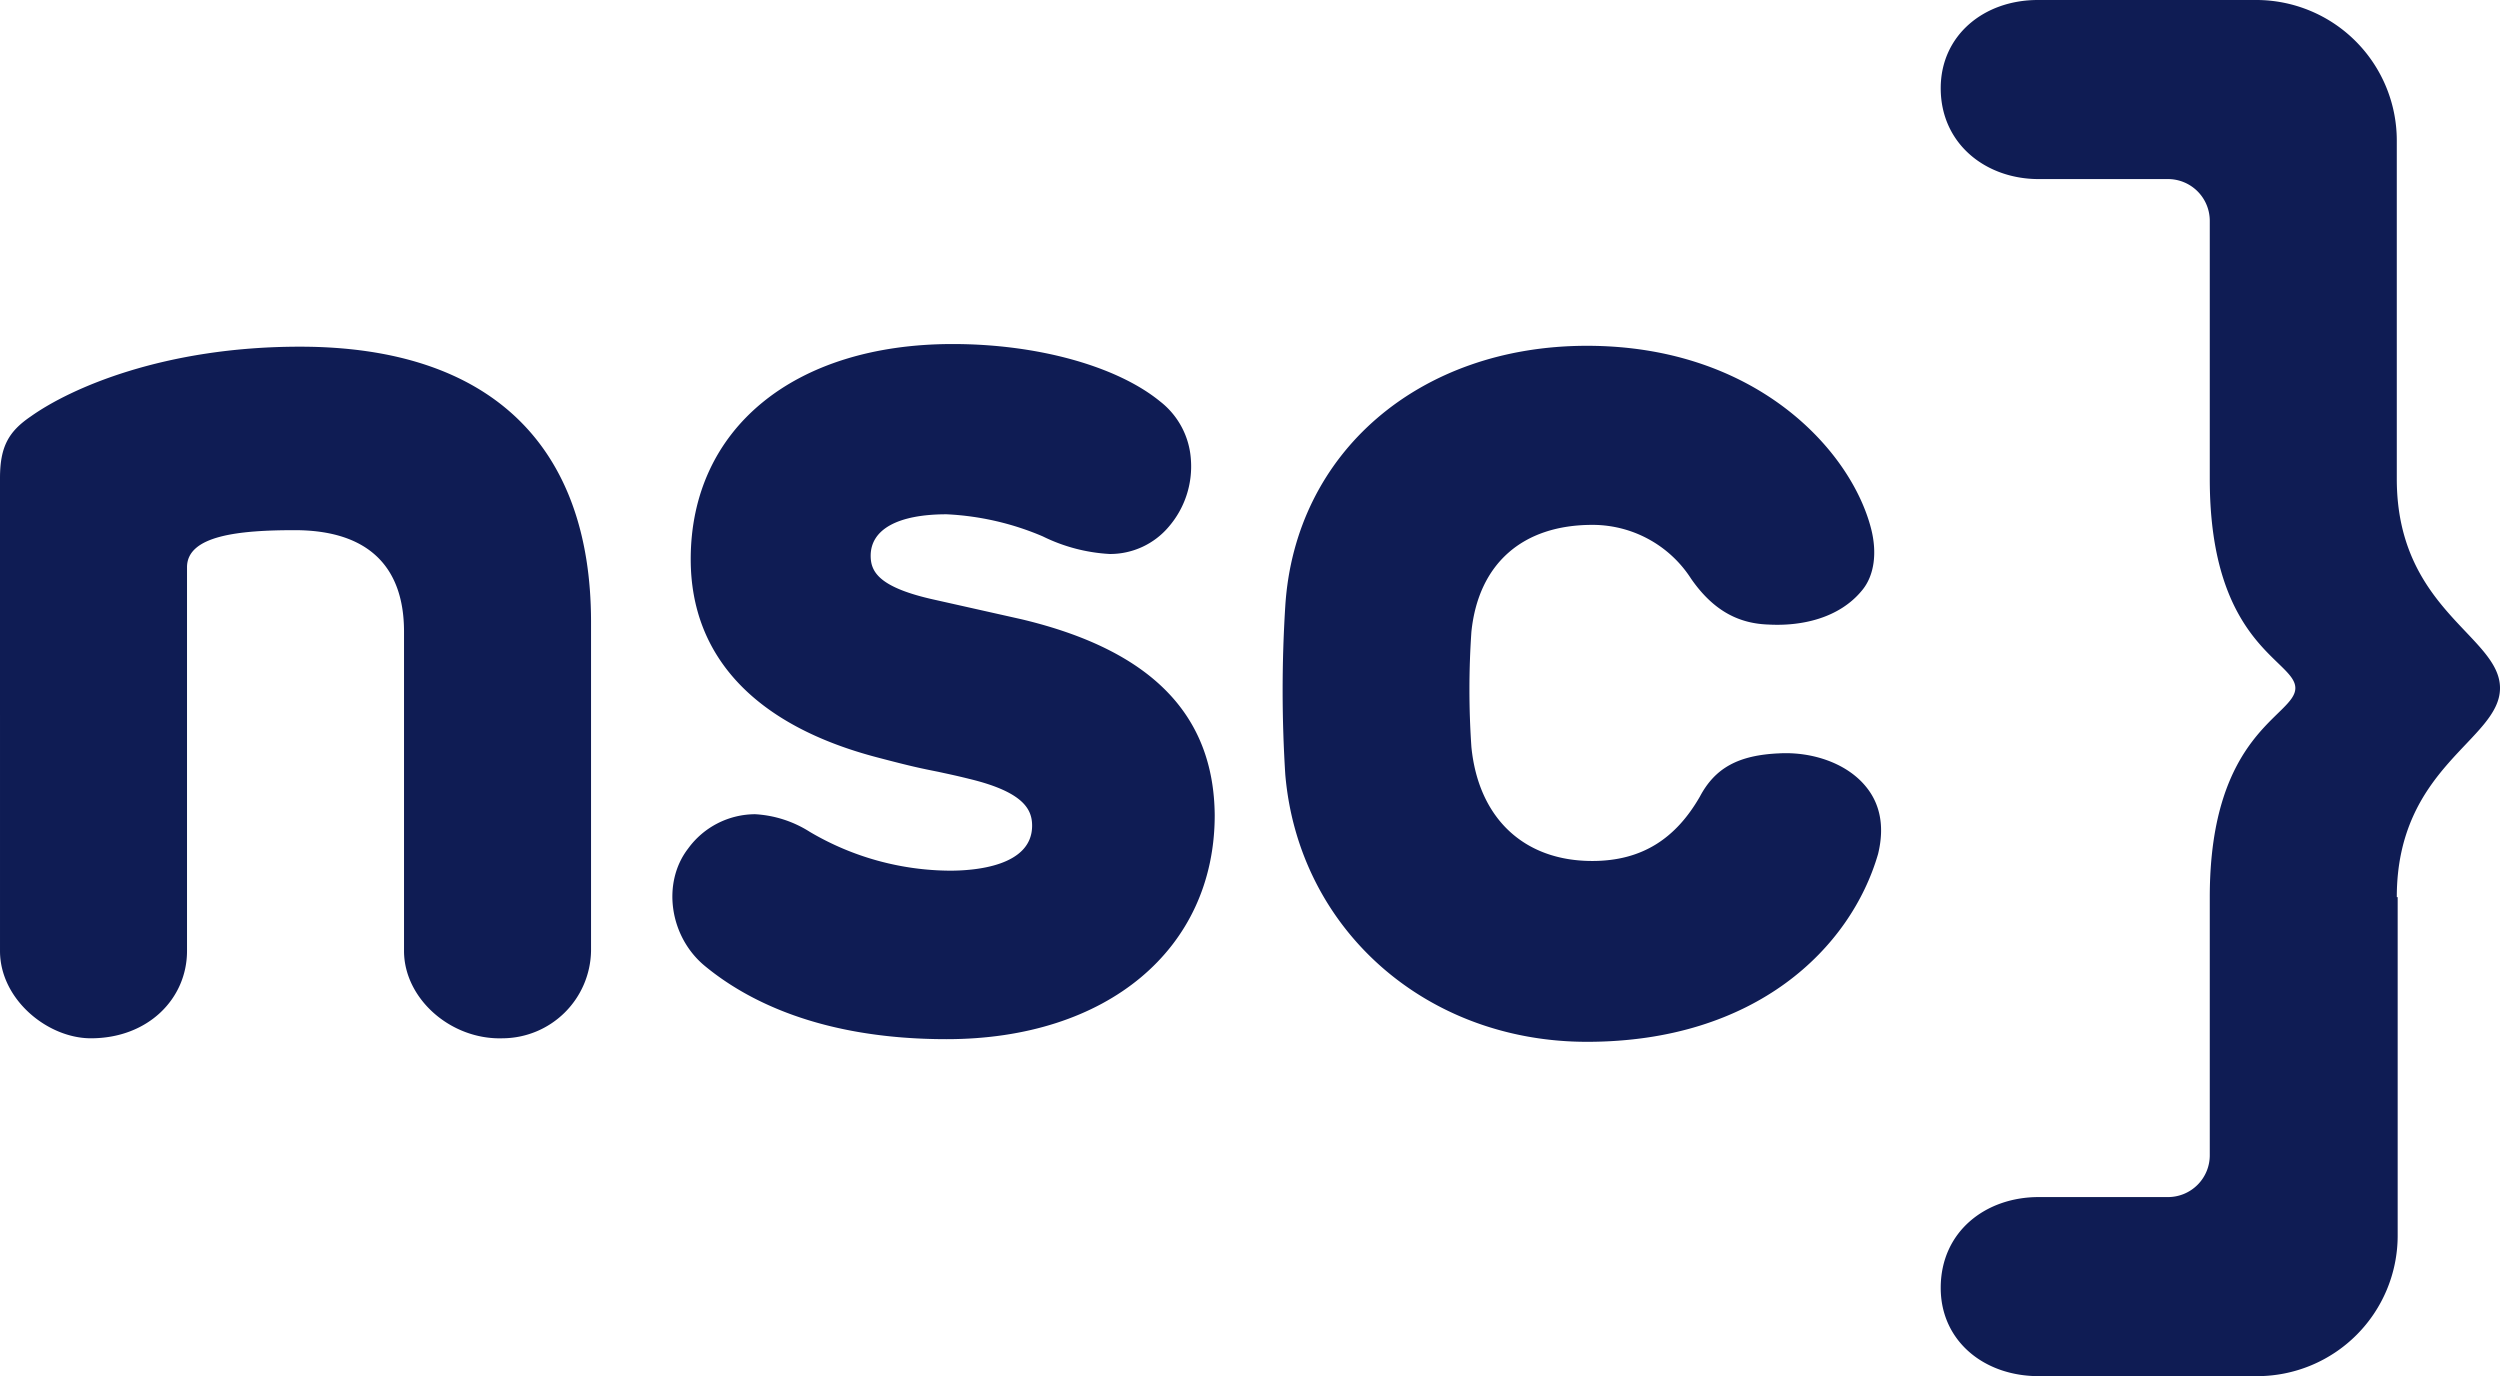 <svg xmlns="http://www.w3.org/2000/svg" viewBox="0 0 283.4 156" preserveAspectRatio="xMinYMid meet">
  <path id="nsc_global_logo" d="M67,107.8a10.074,10.074,0,0,1-10,9.9c-5.9.2-11.2-4.5-11.2-9.9V71.6c0-7.4-4.1-11.5-12.4-11.5-6.3,0-12.2.6-12.2,4.2v43.5c0,5.4-4.4,9.9-10.9,9.9-4.9,0-10.3-4.4-10.3-9.9V54.2c0-3.6,1-5.3,3.5-7C8,44,18.6,39.3,34,39.3c21.6,0,33,11.2,33,31.2Zm48.8-37.6L106,68c-6.4-1.4-7.3-3.2-7.3-5,0-3,3.1-4.7,8.6-4.7a31.5,31.5,0,0,1,10.9,2.5,19.538,19.538,0,0,0,7.6,2,8.7,8.7,0,0,0,6.7-3.1,10.468,10.468,0,0,0,2.5-7.6,9.067,9.067,0,0,0-3.5-6.6c-4.9-4-13.9-6.5-23.5-6.5-18,0-29.7,9.6-29.7,24.4,0,11.1,7.4,18.9,21.3,22.5,3.8,1,4.8,1.2,6.8,1.6.9.2,1.9.4,3.5.8,6.2,1.5,7.1,3.5,7.1,5.3,0,4.6-6.5,5.1-9.3,5.1a31.582,31.582,0,0,1-15.9-4.4,12.9,12.9,0,0,0-6.2-2A9.431,9.431,0,0,0,78,96.2c-3,3.9-2.1,10,1.9,13.3,4.6,3.8,13,8.3,27.4,8.3,18.2,0,30.4-10.2,30.4-25.4-.1-11.4-7.2-18.7-21.9-22.2Zm95.9,19.2c-2.2-2.9-6.3-4.2-10-4-4.7.2-7.3,1.7-9,4.9-2.7,4.7-6.5,7.3-12.2,7.3-7.8,0-12.9-4.9-13.7-12.9a95.4,95.4,0,0,1,0-13.1c.8-7.7,5.8-12.1,13.7-12.1a13.278,13.278,0,0,1,11.2,6.1c2.7,3.9,5.7,5.1,8.8,5.2,3.7.2,8-.7,10.6-3.9,1.4-1.7,1.7-4.3,1-7C209.8,51,199,39.2,179.9,39.2c-19,0-33.1,12.1-34.2,29.5a152.151,152.151,0,0,0,0,19.1c1.5,17.5,15.9,30.3,34.2,30.3,19.1,0,29.9-10.6,33-21.3.8-3.3.1-5.7-1.2-7.4Zm60,12.3c0-14.8,11.7-17.8,11.7-23.7s-11.7-8.9-11.7-23.7V15.9A15.939,15.939,0,0,0,255.8,0H231c-6.1,0-11,4-11,10,0,6.3,5.1,10.3,11.1,10.3h14.6a4.739,4.739,0,0,1,4.8,4.8V54.3c0,18.9,9.7,20.5,9.7,23.7s-9.7,4.9-9.7,23.7v29.2a4.739,4.739,0,0,1-4.8,4.8H231.1c-6,0-11.1,3.9-11.1,10.3,0,6,4.9,10,11.1,10h24.8a15.938,15.938,0,0,0,15.9-15.9V101.7Z" fill="#0f1c54"></path>
</svg>